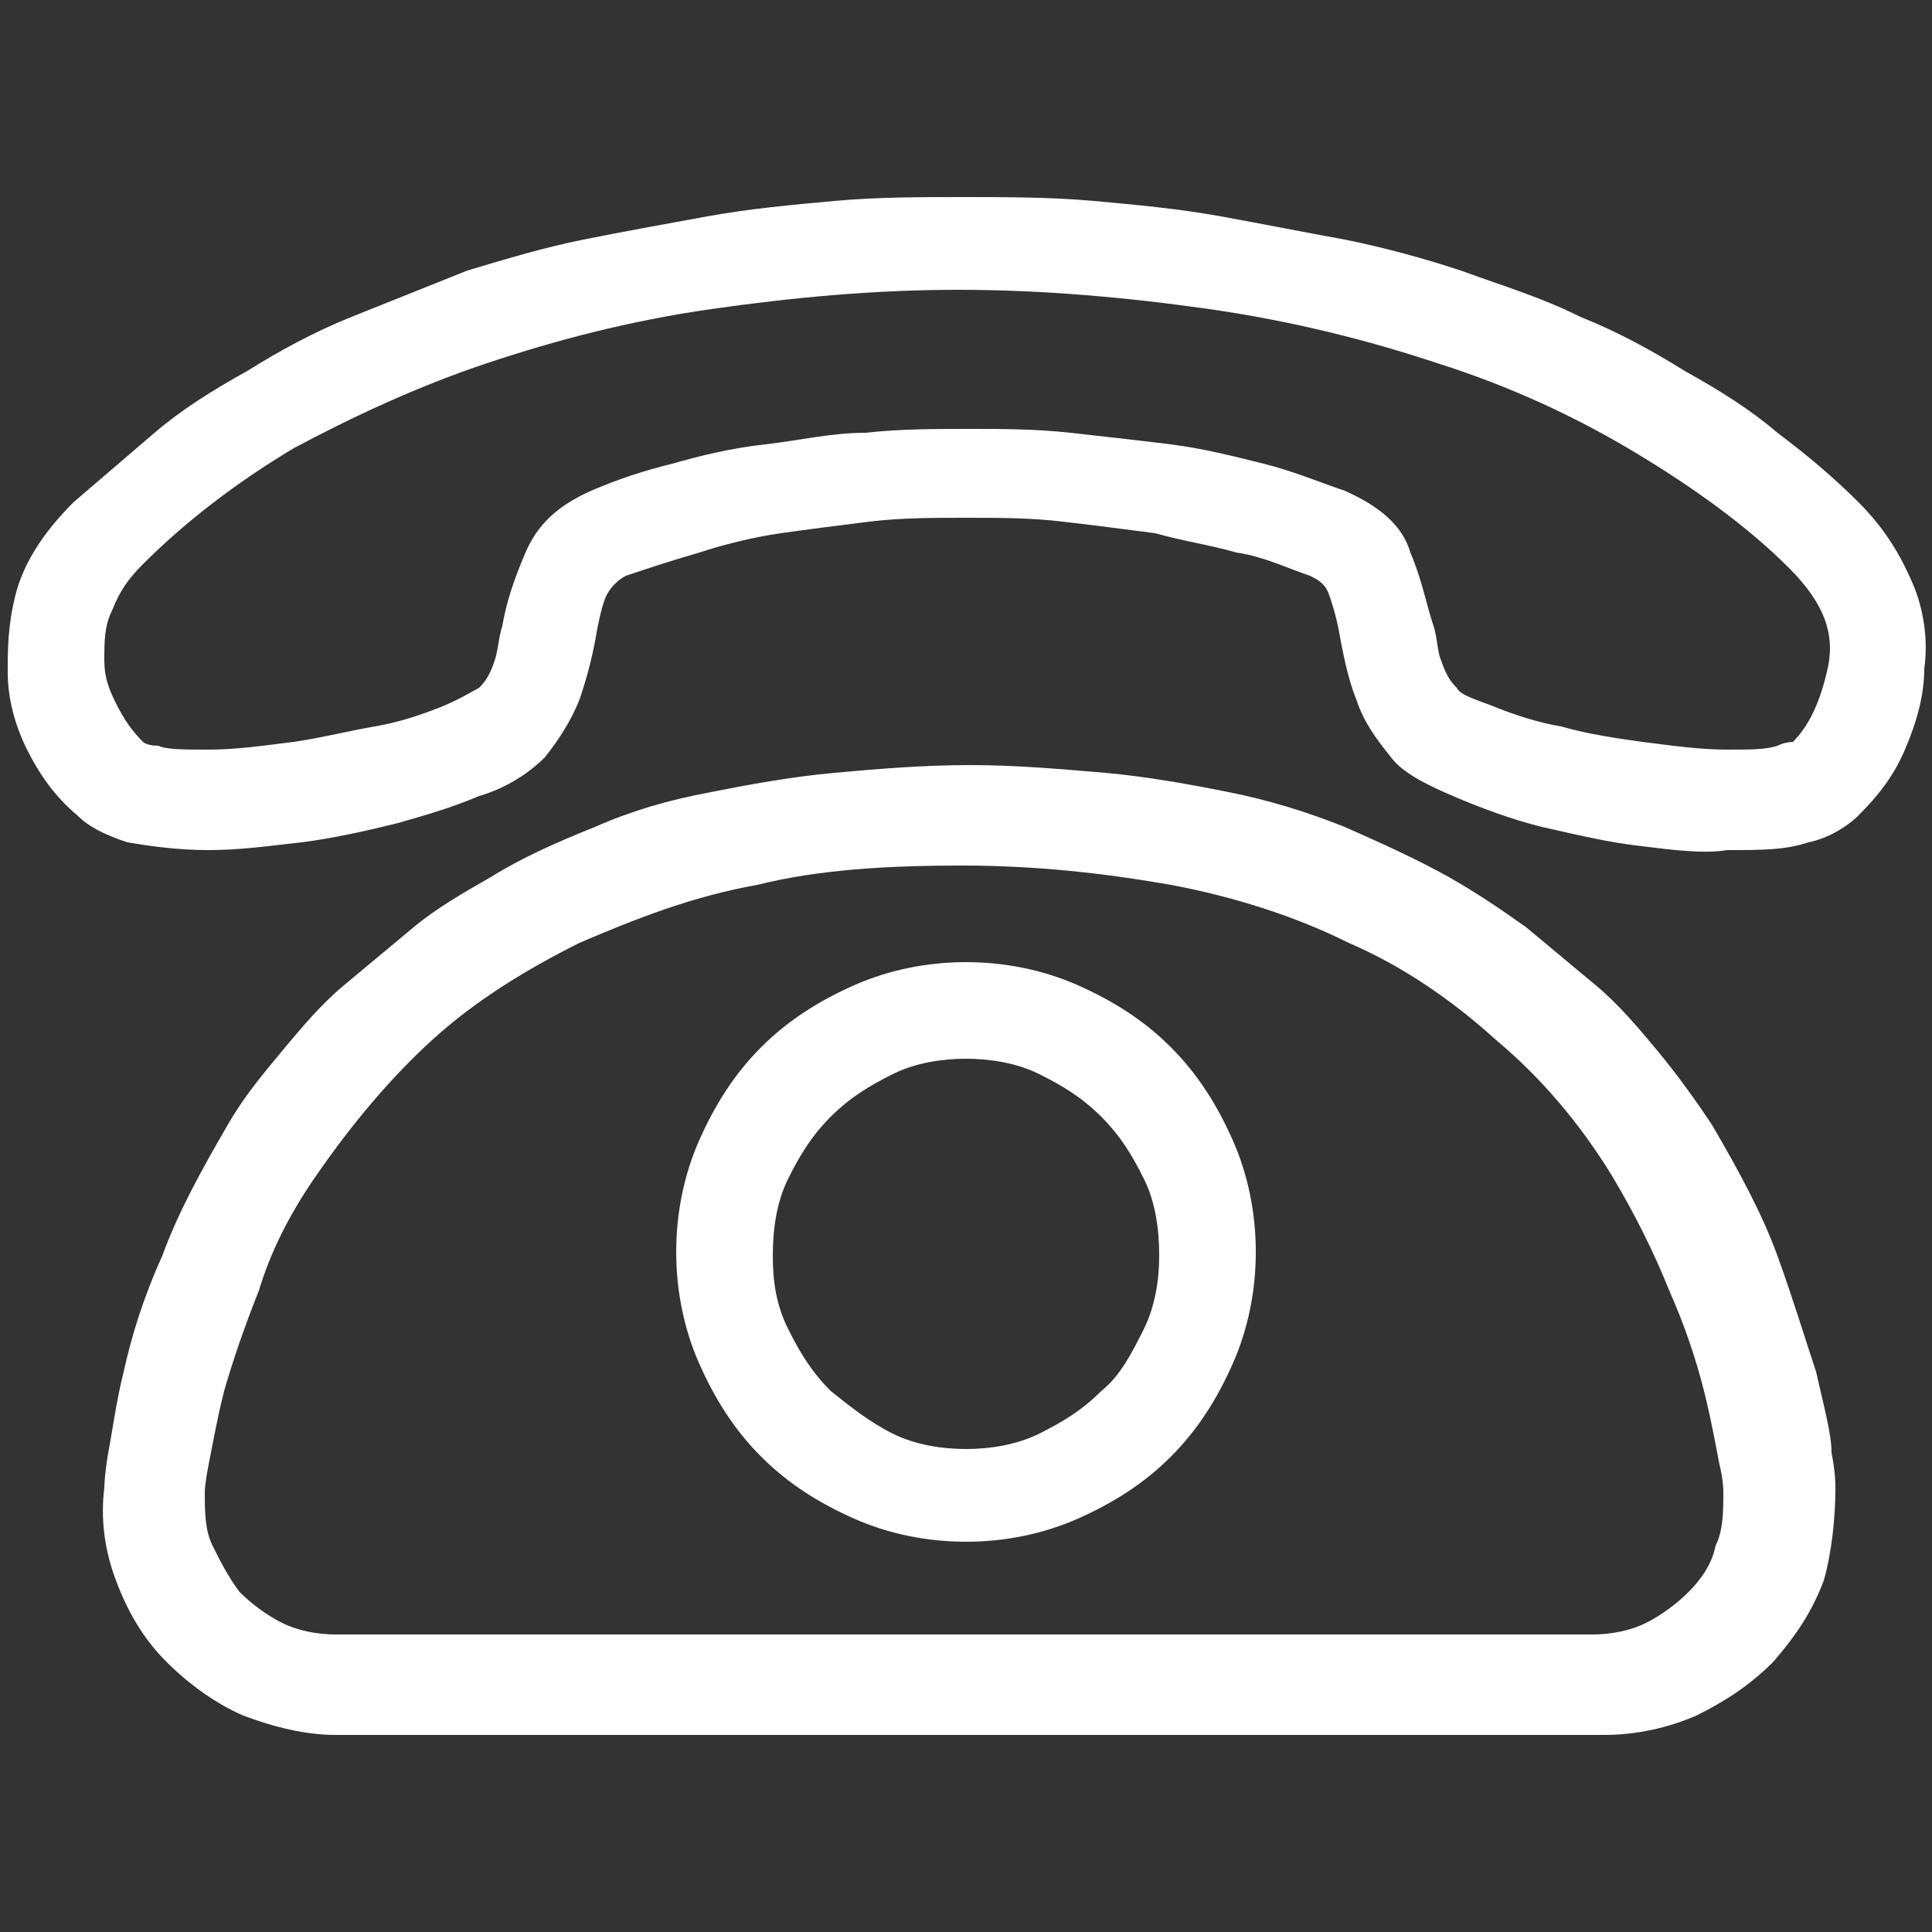 <?xml version="1.0" encoding="utf-8"?>
<!-- Generator: Adobe Illustrator 22.1.0, SVG Export Plug-In . SVG Version: 6.00 Build 0)  -->
<svg version="1.1" id="Layer_1" xmlns="http://www.w3.org/2000/svg" xmlns:xlink="http://www.w3.org/1999/xlink" x="0px" y="0px"
	 viewBox="0 0 50 50" style="enable-background:new 0 0 50 50;" xml:space="preserve">
<rect x="0" y="0" width="50" height="50" fill="#333333" stroke="none"/>
<style type="text/css">
	.st0{enable-background:new    ;}
	.st1{fill:#FFFFFF;}
</style>
<g class="st0">
	<path class="st1" d="M42.5,21.9c-0.9-0.1-1.7-0.3-2.6-0.5c-0.8-0.2-1.6-0.5-2.3-0.8c-0.7-0.3-1.3-0.6-1.6-1
		c-0.4-0.5-0.7-0.9-0.9-1.5c-0.2-0.5-0.3-1-0.4-1.5c-0.1-0.6-0.2-0.9-0.3-1.2s-0.3-0.4-0.5-0.5c-0.6-0.2-1.2-0.5-1.9-0.6
		c-0.7-0.2-1.4-0.3-2.1-0.5c-0.8-0.1-1.5-0.2-2.4-0.3c-0.8-0.1-1.7-0.1-2.5-0.1c-0.8,0-1.7,0-2.5,0.1c-0.8,0.1-1.6,0.2-2.3,0.3
		c-0.7,0.1-1.5,0.3-2.1,0.5c-0.7,0.2-1.3,0.4-1.9,0.6c-0.2,0.1-0.4,0.3-0.5,0.5c-0.1,0.2-0.2,0.6-0.3,1.2c-0.1,0.5-0.2,0.9-0.4,1.5
		c-0.2,0.5-0.5,1-0.9,1.5c-0.4,0.4-1,0.8-1.7,1c-0.7,0.3-1.4,0.5-2.1,0.7c-0.8,0.2-1.7,0.4-2.5,0.5c-0.9,0.1-1.6,0.2-2.4,0.2
		c-0.8,0-1.5-0.1-2.1-0.2c-0.6-0.2-1-0.4-1.3-0.7C1.4,20.6,1,20,0.7,19.4c-0.3-0.6-0.5-1.3-0.5-2c0-0.6,0-1.2,0.2-2
		c0.2-0.8,0.7-1.6,1.5-2.4c0.7-0.6,1.4-1.2,2.1-1.8c0.7-0.6,1.5-1.1,2.4-1.6c0.8-0.5,1.7-1,2.7-1.4c1-0.4,2-0.8,3-1.2
		c1-0.3,2-0.6,3-0.8c1-0.2,2.1-0.4,3.2-0.6c1.1-0.2,2.2-0.3,3.3-0.4c1.1-0.1,2.2-0.1,3.3-0.1c1.1,0,2.3,0,3.4,0.1
		c1.1,0.1,2.2,0.2,3.3,0.4c1.1,0.2,2.1,0.4,3.2,0.6c1,0.2,2.1,0.5,3,0.8c1.1,0.4,2.1,0.7,3.1,1.2c1,0.4,1.9,0.9,2.7,1.4
		c0.9,0.5,1.7,1,2.4,1.6c0.8,0.6,1.5,1.2,2.1,1.8c0.7,0.7,1.1,1.4,1.4,2.1c0.3,0.7,0.4,1.5,0.3,2.2c0,0.7-0.2,1.4-0.5,2.1
		c-0.3,0.7-0.7,1.2-1.2,1.7c-0.3,0.3-0.8,0.6-1.3,0.7c-0.6,0.2-1.2,0.2-2.1,0.2C44.1,22.1,43.3,22,42.5,21.9z M27.7,11.2
		c0.9,0.1,1.8,0.2,2.6,0.3s1.6,0.3,2.4,0.5c0.8,0.2,1.5,0.5,2.1,0.7c0.9,0.4,1.5,0.9,1.7,1.6c0.3,0.7,0.4,1.3,0.6,1.9
		c0.1,0.3,0.1,0.7,0.2,0.9c0.1,0.3,0.2,0.5,0.4,0.7c0.1,0.2,0.5,0.3,1,0.5c0.5,0.2,1.1,0.4,1.7,0.5c0.7,0.2,1.4,0.3,2.1,0.4
		c0.8,0.1,1.5,0.2,2.2,0.2c0.6,0,1,0,1.3-0.1c0.2-0.1,0.4-0.1,0.4-0.1c0.4-0.4,0.7-1,0.9-1.9c0.2-0.9-0.1-1.7-1-2.6
		c-1.1-1.1-2.5-2.1-4-3c-1.5-0.9-3.2-1.7-5.1-2.3c-1.8-0.6-3.8-1.1-5.9-1.4c-2.1-0.3-4.3-0.5-6.5-0.5c-2.2,0-4.3,0.2-6.4,0.5
		s-4,0.8-5.8,1.4c-1.8,0.6-3.5,1.4-5,2.2c-1.5,0.9-2.8,1.9-3.9,3c-0.4,0.4-0.6,0.7-0.8,1.2c-0.2,0.4-0.2,0.8-0.2,1.3
		c0,0.4,0.1,0.7,0.3,1.1c0.2,0.4,0.4,0.7,0.7,1c0,0,0.1,0.1,0.4,0.1c0.2,0.1,0.7,0.1,1.3,0.1c0.7,0,1.4-0.1,2.2-0.2
		c0.7-0.1,1.5-0.3,2.1-0.4s1.2-0.3,1.7-0.5c0.5-0.2,0.8-0.4,1-0.5c0.2-0.2,0.3-0.4,0.4-0.7c0.1-0.3,0.1-0.6,0.2-0.9
		c0.1-0.6,0.3-1.2,0.6-1.9c0.3-0.7,0.8-1.2,1.7-1.6c0.7-0.3,1.3-0.5,2.1-0.7c0.7-0.2,1.5-0.4,2.4-0.5s1.7-0.3,2.6-0.3
		c0.9-0.1,1.8-0.1,2.7-0.1C25.9,11.1,26.8,11.1,27.7,11.2z M8.7,44.9c-0.8,0-1.6-0.2-2.4-0.5c-0.7-0.3-1.4-0.8-2-1.4
		c-0.6-0.6-1-1.3-1.3-2.1c-0.3-0.8-0.4-1.6-0.3-2.4c0,0,0-0.3,0.1-0.9c0.1-0.5,0.2-1.3,0.4-2.1c0.2-0.9,0.5-1.9,1-3
		c0.4-1.1,1-2.2,1.7-3.4c0.4-0.7,0.9-1.3,1.4-1.9c0.5-0.6,1-1.2,1.6-1.7s1.2-1,1.8-1.5c0.6-0.5,1.3-0.9,2-1.3
		c0.8-0.5,1.7-0.9,2.7-1.3c0.9-0.4,1.9-0.7,3-0.9c1-0.2,2.1-0.4,3.2-0.5c1.1-0.1,2.3-0.2,3.5-0.2c1.2,0,2.3,0.1,3.5,0.2
		c1.1,0.1,2.2,0.3,3.2,0.5c1,0.2,2,0.5,3,0.9c0.9,0.4,1.8,0.8,2.7,1.3c0.7,0.4,1.3,0.8,2,1.3c0.6,0.5,1.2,1,1.8,1.5
		c0.6,0.5,1.1,1.1,1.6,1.7c0.5,0.6,1,1.3,1.4,1.9c0.7,1.2,1.3,2.3,1.7,3.4c0.4,1.1,0.7,2.1,1,3c0.2,0.9,0.4,1.6,0.4,2.1
		c0.1,0.5,0.1,0.8,0.1,0.9c0,0.8-0.1,1.7-0.3,2.4c-0.3,0.8-0.7,1.4-1.3,2.1c-0.6,0.6-1.2,1-2,1.4c-0.7,0.3-1.5,0.5-2.4,0.5H8.7z
		 M19.6,22.9c-1.7,0.3-3.2,0.9-4.6,1.5c-1.4,0.7-2.7,1.5-3.8,2.5c-1.1,1-2.1,2.2-3,3.5c-0.7,1-1.2,2-1.5,3c-0.4,1-0.7,1.9-0.9,2.6
		c-0.2,0.8-0.3,1.4-0.4,1.9c-0.1,0.5-0.1,0.7-0.1,0.7c0,0.5,0,1,0.2,1.4c0.2,0.4,0.4,0.8,0.7,1.2c0.3,0.3,0.7,0.6,1.1,0.8
		c0.4,0.2,0.9,0.3,1.4,0.3h32.5c0.5,0,1-0.1,1.4-0.3c0.4-0.2,0.8-0.5,1.1-0.8c0.3-0.3,0.6-0.7,0.7-1.2c0.2-0.4,0.2-0.9,0.2-1.4
		c0,0,0-0.3-0.1-0.7c-0.1-0.5-0.2-1.1-0.4-1.9c-0.2-0.8-0.5-1.7-0.9-2.6c-0.4-1-0.9-2-1.5-3c-0.8-1.3-1.8-2.5-3-3.5
		c-1.1-1-2.4-1.9-3.8-2.5c-1.4-0.7-3-1.2-4.6-1.5c-1.7-0.3-3.5-0.5-5.4-0.5S21.2,22.5,19.6,22.9z M22.1,39.3
		c-0.9-0.4-1.7-0.9-2.4-1.6c-0.7-0.7-1.2-1.5-1.6-2.4c-0.4-0.9-0.6-1.9-0.6-2.9c0-1,0.2-2,0.6-2.9c0.4-0.9,0.9-1.7,1.6-2.4
		c0.7-0.7,1.5-1.2,2.4-1.6c0.9-0.4,1.9-0.6,2.9-0.6c1,0,2,0.2,2.9,0.6c0.9,0.4,1.7,0.9,2.4,1.6c0.7,0.7,1.2,1.5,1.6,2.4
		c0.4,0.9,0.6,1.9,0.6,2.9c0,1-0.2,2-0.6,2.9c-0.4,0.9-0.9,1.7-1.6,2.4c-0.7,0.7-1.5,1.2-2.4,1.6C27,39.7,26,39.9,25,39.9
		C24,39.9,23,39.7,22.1,39.3z M23.1,27.8c-0.6,0.3-1.1,0.6-1.6,1.1c-0.5,0.5-0.8,1-1.1,1.6c-0.3,0.6-0.4,1.3-0.4,2
		c0,0.7,0.1,1.3,0.4,1.9c0.3,0.6,0.6,1.1,1.1,1.6c0.5,0.4,1,0.8,1.6,1.1c0.6,0.3,1.3,0.4,1.9,0.4s1.3-0.1,1.9-0.4
		c0.6-0.3,1.1-0.6,1.6-1.1c0.5-0.4,0.8-1,1.1-1.6c0.3-0.6,0.4-1.3,0.4-1.9c0-0.7-0.1-1.4-0.4-2c-0.3-0.6-0.6-1.1-1.1-1.6
		c-0.5-0.5-1-0.8-1.6-1.1c-0.6-0.3-1.3-0.4-1.9-0.4S23.7,27.5,23.1,27.8z"/>
</g>
</svg>
